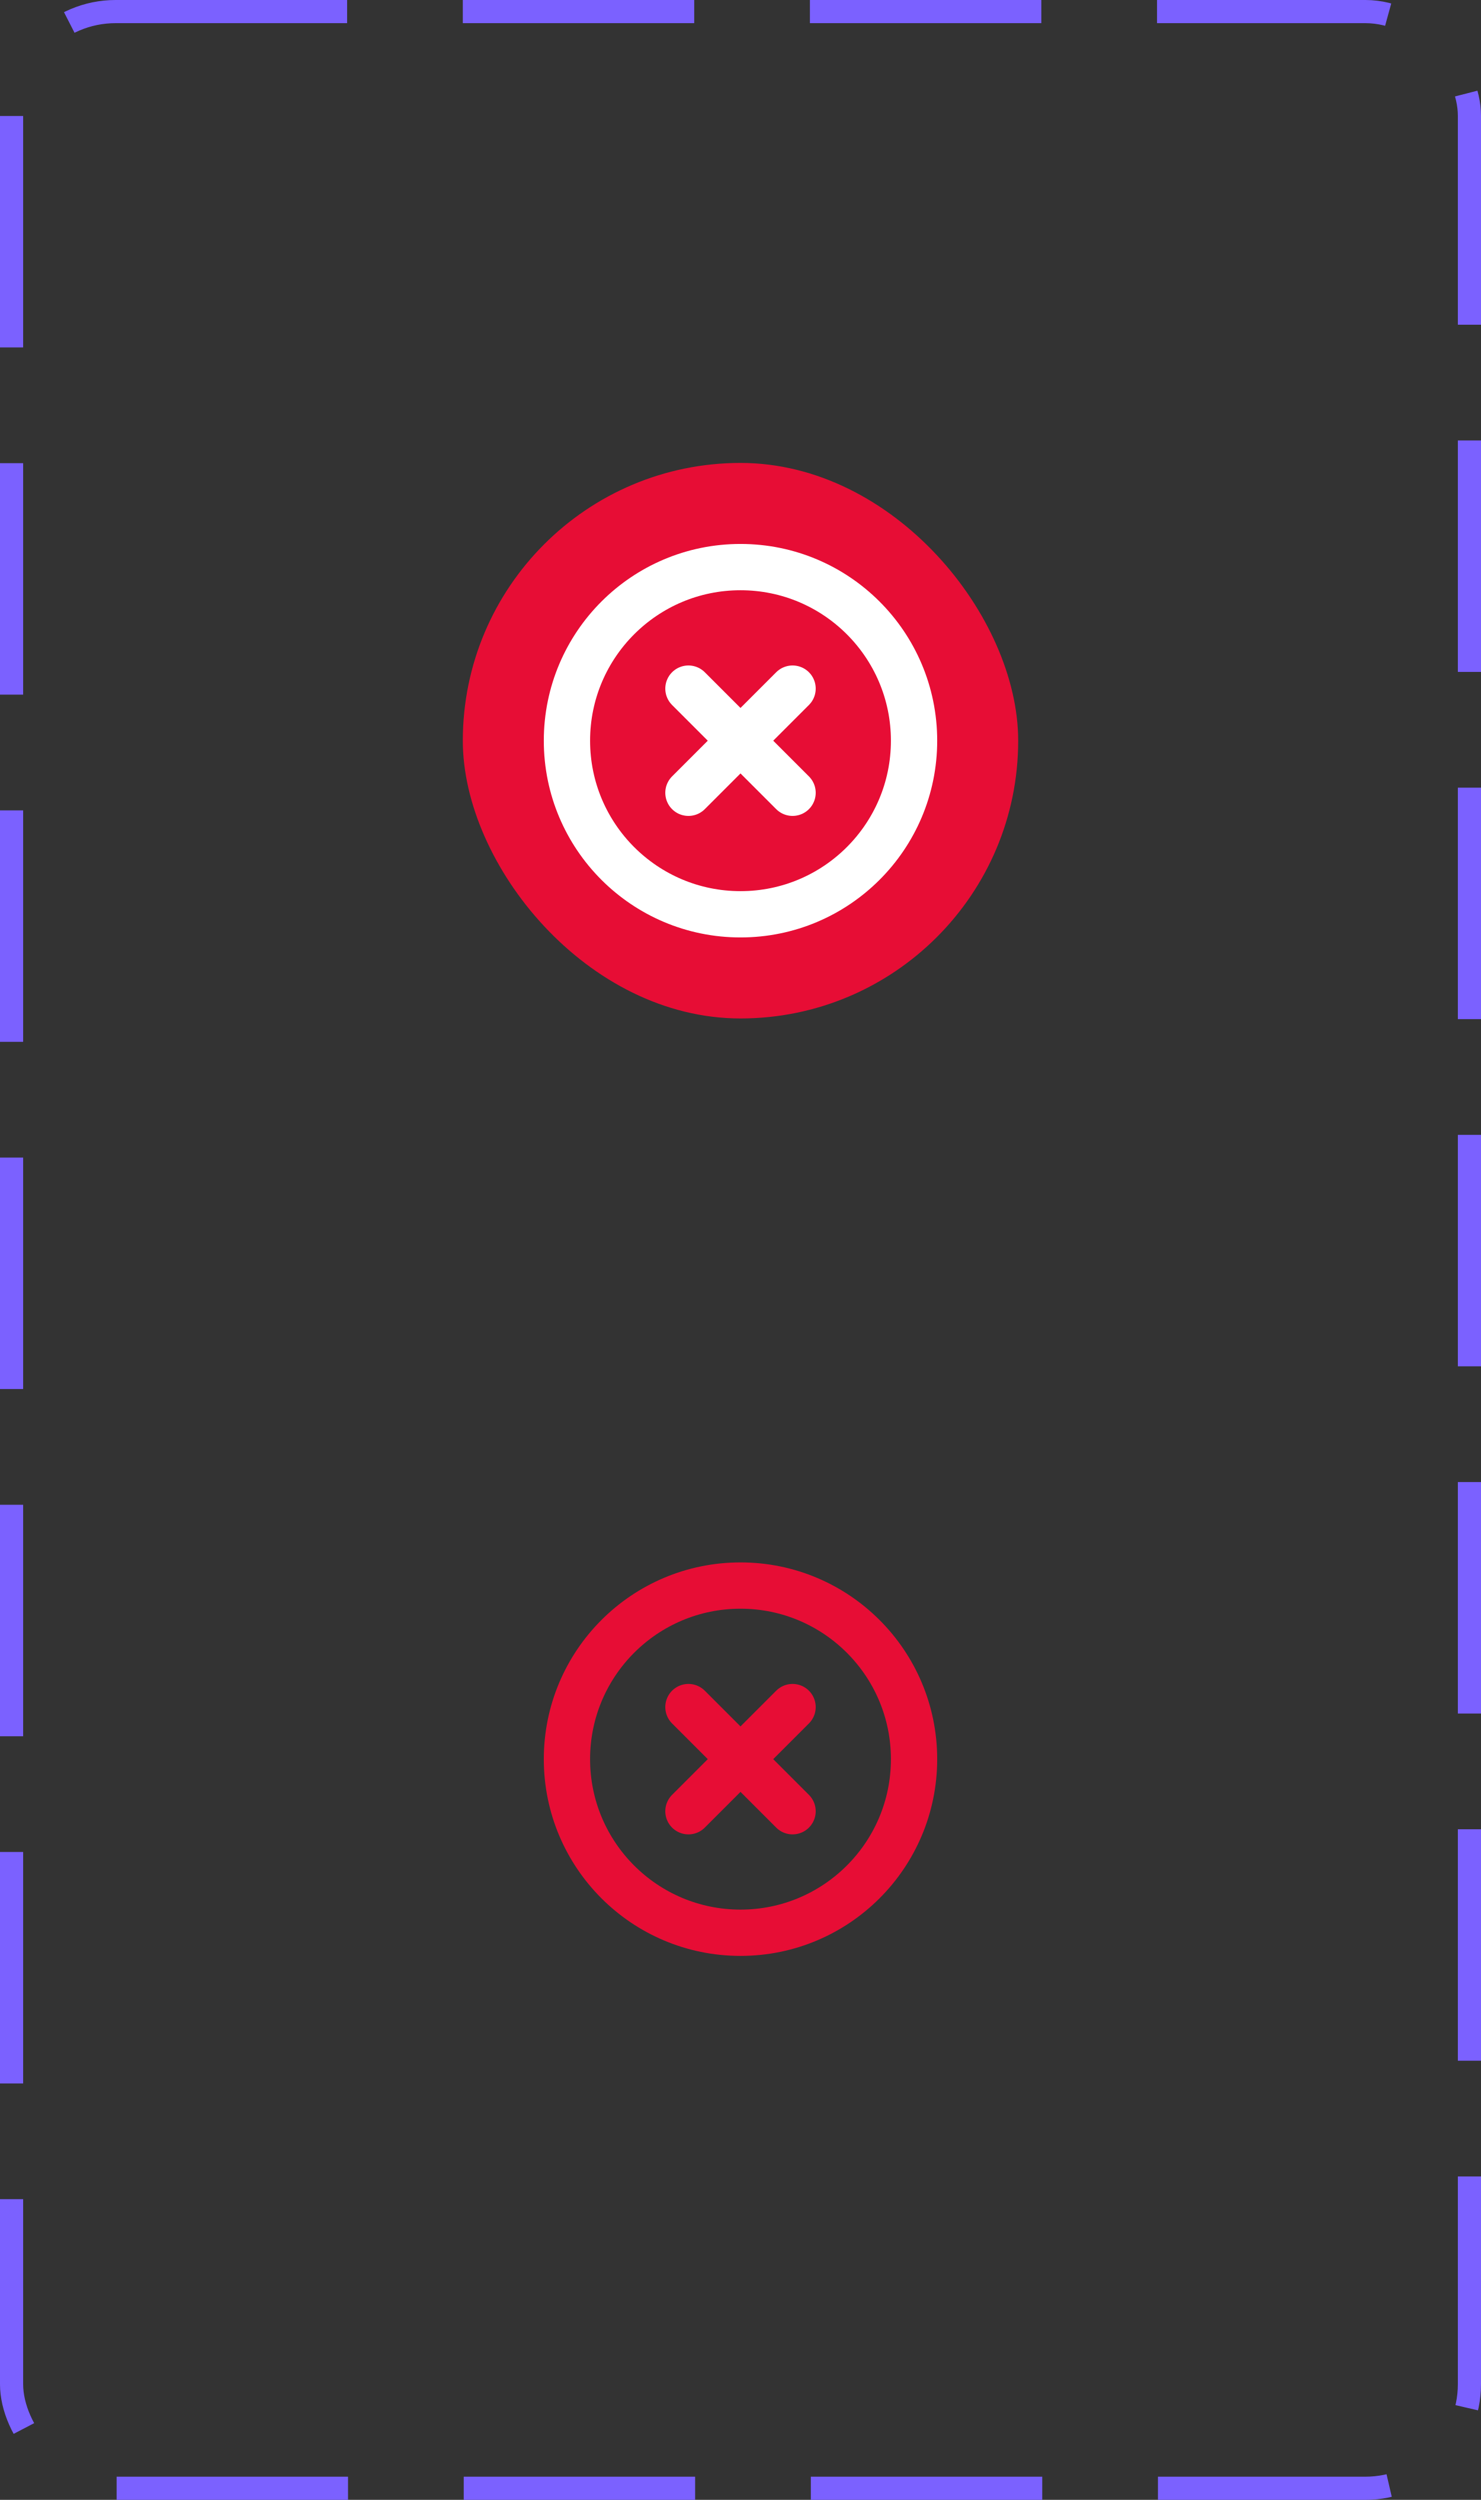 <svg width="64" height="108" viewBox="0 0 64 108" fill="none" xmlns="http://www.w3.org/2000/svg">
<rect x="0" y="0" width="64" height="108" fill="#333333" stroke="none"/>
<rect x="20" y="20" width="24" height="24" rx="12" fill="#E70D35"/>
<path d="M34.25 29.75L29.75 34.25M29.75 29.75L34.25 34.25M39.5 32C39.5 36.142 36.142 39.5 32 39.5C27.858 39.5 24.5 36.142 24.5 32C24.5 27.858 27.858 24.5 32 24.5C36.142 24.5 39.5 27.858 39.5 32Z" stroke="white" stroke-width="2" stroke-linecap="round" stroke-linejoin="round"/>
<path d="M34.25 73.75L29.75 78.25M29.75 73.75L34.25 78.25M39.5 76C39.5 80.142 36.142 83.5 32 83.5C27.858 83.5 24.5 80.142 24.5 76C24.5 71.858 27.858 68.5 32 68.5C36.142 68.5 39.5 71.858 39.5 76Z" stroke="#E70D35" stroke-width="2" stroke-linecap="round" stroke-linejoin="round"/>
<rect x="0.5" y="0.5" width="63" height="107" rx="4.5" stroke="#7B61FF" stroke-dasharray="10 5"/>
</svg>
